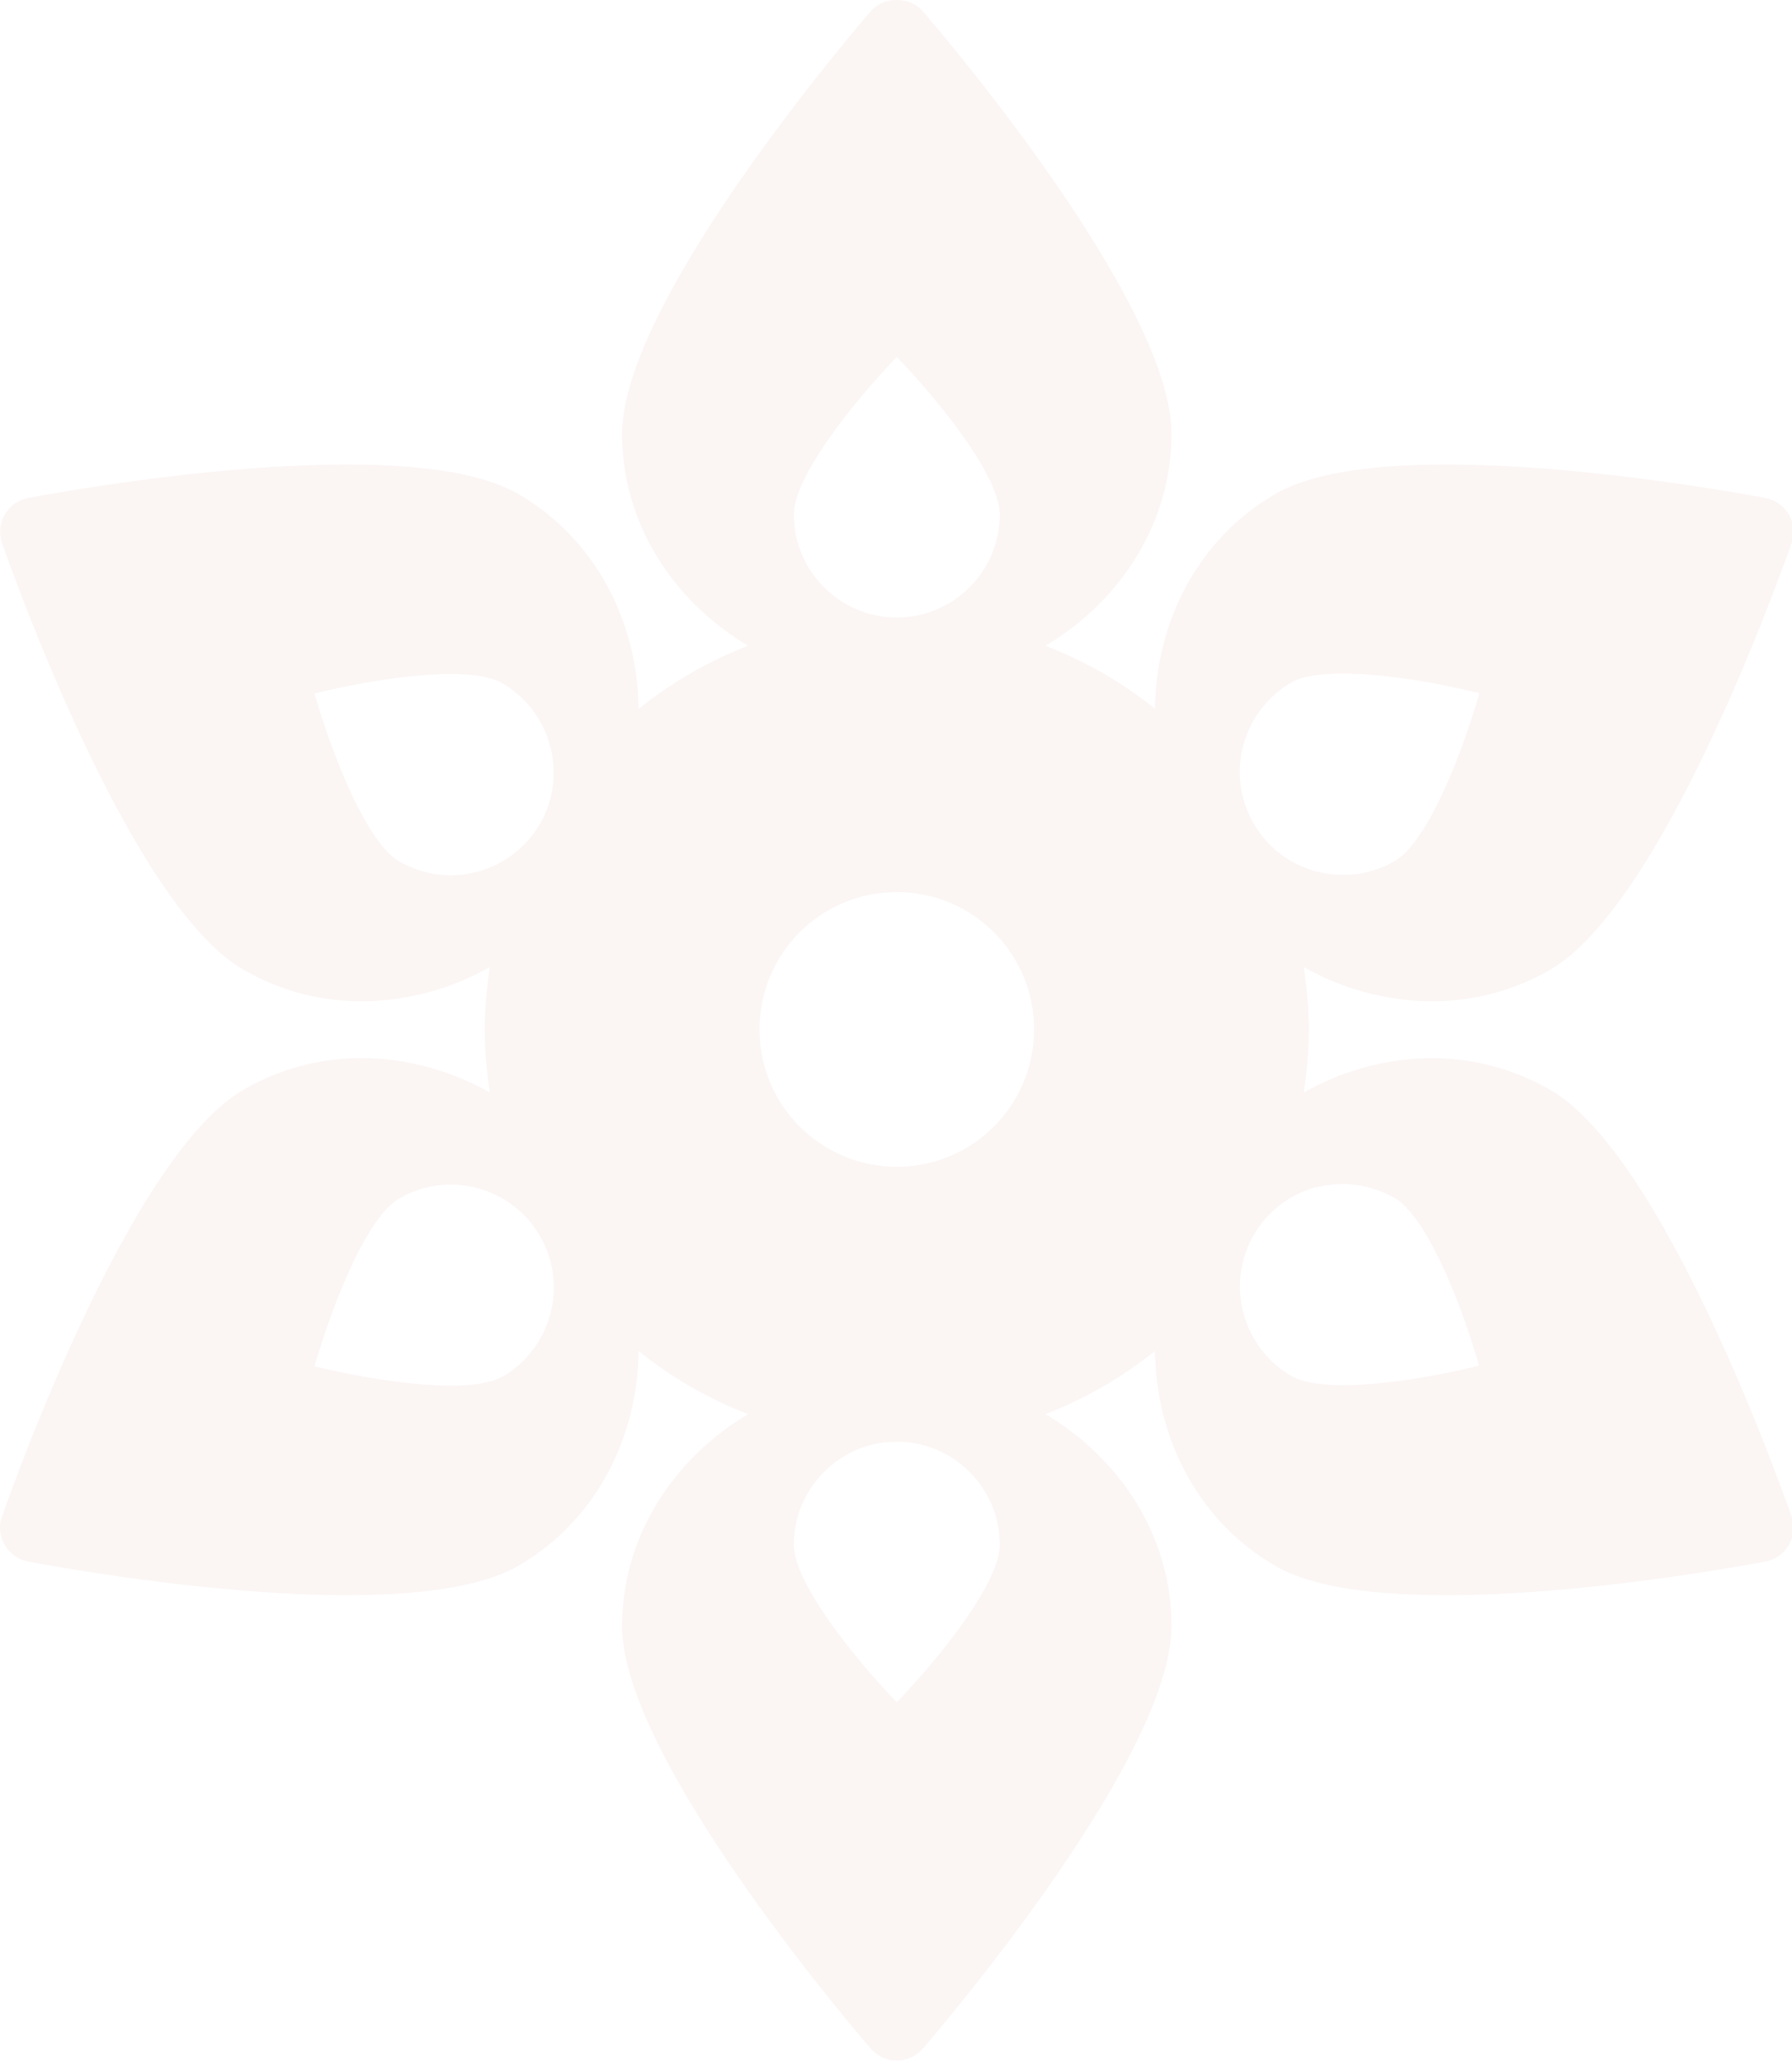 <svg width="411" height="473" viewBox="0 0 411 473" fill="none" xmlns="http://www.w3.org/2000/svg">
<path d="M328.453 229.556C337.981 229.556 347.274 227.115 355.543 222.311C381.294 207.427 407.911 132.93 410.904 124.504C411.691 122.378 411.455 119.936 410.274 117.968C409.093 115.999 407.203 114.581 404.919 114.188C396.099 112.534 318.215 98.359 292.543 113.243C274.903 123.401 265.138 142.38 264.901 162.54C257.42 156.476 248.915 151.594 239.78 148.05C257.105 137.734 268.681 119.779 268.681 99.461C268.681 69.772 217.494 9.371 211.666 2.599C208.674 -0.866 202.689 -0.866 199.696 2.599C193.869 9.371 142.681 69.772 142.681 99.461C142.681 119.857 154.258 137.734 171.583 148.05C162.448 151.594 154.021 156.476 146.461 162.54C146.225 142.38 136.46 123.401 118.82 113.243C93.069 98.359 15.185 112.534 6.444 114.188C4.16 114.581 2.27 115.999 1.089 117.968C-0.092 119.936 -0.25 122.378 0.459 124.504C3.451 132.93 30.069 207.506 55.82 222.311C64.168 227.115 73.381 229.556 82.91 229.556C88.816 229.556 94.88 228.611 100.865 226.721C104.881 225.461 108.74 223.729 112.363 221.681C111.654 226.406 111.181 231.21 111.181 236.092C111.181 240.975 111.654 245.779 112.363 250.504C108.74 248.456 104.881 246.724 100.865 245.464C85.351 240.502 69.365 241.999 55.82 249.874C30.069 264.758 3.451 339.255 0.459 347.681C-0.329 349.807 -0.092 352.249 1.089 354.217C2.27 356.186 4.16 357.604 6.444 357.997C12.271 359.1 48.418 365.715 79.603 365.715C95.51 365.715 110.158 363.983 118.82 359.021C136.46 348.862 146.225 329.884 146.461 309.724C153.943 315.787 162.448 320.67 171.583 324.214C154.258 334.53 142.681 352.485 142.681 372.802C142.681 402.491 193.869 462.892 199.696 469.665C201.193 471.397 203.398 472.421 205.681 472.421C207.965 472.421 210.17 471.397 211.666 469.665C217.494 462.892 268.681 402.491 268.681 372.802C268.681 352.406 257.105 334.53 239.78 324.214C248.915 320.67 257.341 315.787 264.901 309.724C265.138 329.884 274.903 348.862 292.543 359.021C301.205 364.061 315.853 365.715 331.76 365.715C362.945 365.715 399.091 359.1 404.919 357.997C407.203 357.604 409.093 356.186 410.274 354.217C411.455 352.249 411.613 349.807 410.904 347.681C407.911 339.255 381.294 264.679 355.543 249.874C341.998 242.077 326.011 240.502 310.498 245.464C306.481 246.724 302.623 248.456 299 250.504C299.709 245.779 300.181 240.975 300.181 236.092C300.181 231.21 299.709 226.406 299 221.681C302.623 223.729 306.481 225.461 310.498 226.721C316.483 228.611 322.468 229.556 328.453 229.556ZM115.198 315.63C108.031 319.725 87.793 317.047 72.121 313.267C76.61 297.754 84.406 278.854 91.573 274.759C97.006 271.609 103.385 270.742 109.528 272.396C115.591 274.05 120.71 277.909 123.86 283.421C130.396 294.682 126.459 309.173 115.198 315.709V315.63ZM123.86 188.842C120.71 194.276 115.591 198.214 109.528 199.867C103.464 201.521 97.085 200.655 91.573 197.505C84.406 193.41 76.61 174.51 72.121 158.996C87.793 155.137 108.031 152.46 115.198 156.634C126.459 163.17 130.318 177.66 123.86 188.921V188.842ZM205.681 81.821C216.864 93.476 229.306 109.699 229.306 117.968C229.306 130.961 218.675 141.592 205.681 141.592C192.688 141.592 182.056 130.961 182.056 117.968C182.056 109.699 194.499 93.476 205.681 81.821ZM205.681 390.285C194.499 378.63 182.056 362.408 182.056 354.139C182.056 341.145 192.688 330.514 205.681 330.514C218.675 330.514 229.306 341.145 229.306 354.139C229.306 362.408 216.864 378.63 205.681 390.285ZM205.681 267.514C188.278 267.514 174.181 253.417 174.181 236.014C174.181 218.61 188.278 204.514 205.681 204.514C223.085 204.514 237.181 218.61 237.181 236.014C237.181 253.417 223.085 267.514 205.681 267.514ZM301.835 272.239C303.883 271.688 305.93 271.451 307.978 271.451C312.073 271.451 316.089 272.554 319.79 274.601C326.956 278.696 334.753 297.596 339.241 313.11C323.57 316.969 303.331 319.646 296.165 315.473C284.904 308.936 281.045 294.446 287.503 283.185C290.653 277.751 295.771 273.814 301.835 272.16V272.239ZM301.835 199.789C295.771 198.135 290.653 194.276 287.503 188.764C280.966 177.503 284.904 163.012 296.165 156.476C298.685 154.98 302.859 154.429 307.978 154.429C317.191 154.429 329.161 156.398 339.32 158.917C334.831 174.431 327.035 193.331 319.869 197.426C314.435 200.576 308.056 201.442 301.914 199.789H301.835Z" fill="#ECCFCB" fill-opacity="0.2"/>
</svg>
